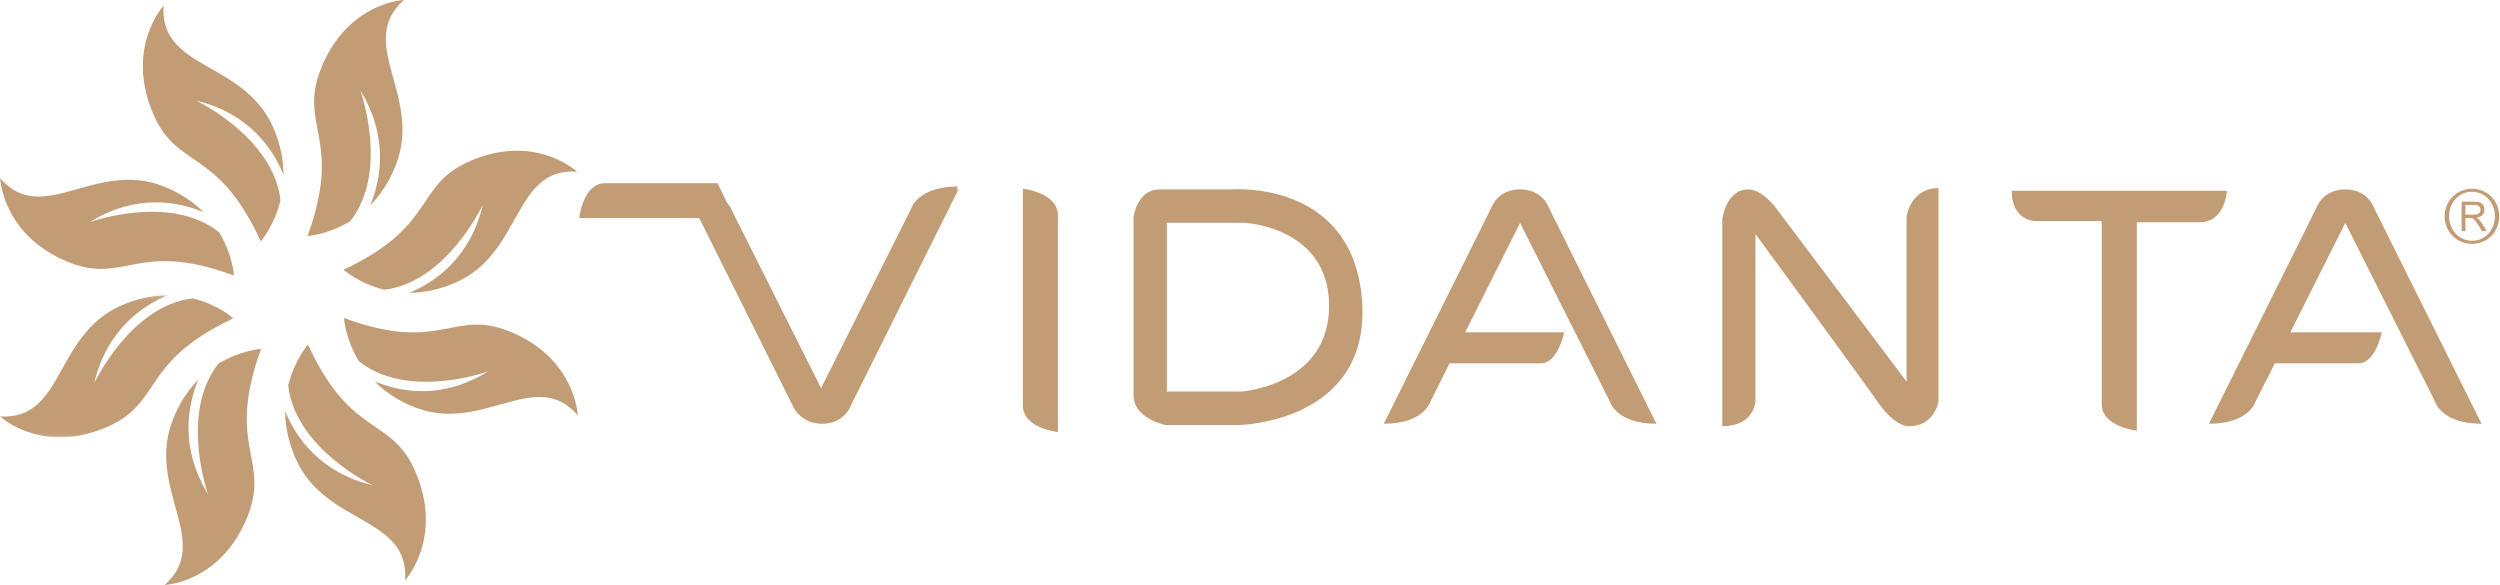 <svg width="577" height="135" viewBox="0 0 577 135" fill="none" xmlns="http://www.w3.org/2000/svg">
<path fill-rule="evenodd" clip-rule="evenodd" d="M80.852 51.036C89.854 39.545 83.197 20.924 83.197 20.924C89.808 31.733 87.865 41.526 85.48 47.362C87.769 45.033 89.886 41.951 91.451 37.859C97.428 22.111 82.099 9.848 93.23 0C93.23 0 80.852 0.456 74.537 14.742C68.221 29.034 79.415 31.237 70.983 54.473C70.983 54.473 75.69 54.194 80.852 51.036Z" fill="#C29C75"/>
<path fill-rule="evenodd" clip-rule="evenodd" d="M71.079 79.517C71.079 79.517 67.942 83.08 66.517 88.998C68.185 103.543 85.947 111.975 85.947 111.975C73.688 109.045 68.207 100.737 65.822 94.895C65.822 98.182 66.487 101.876 68.248 105.875C75.052 121.281 94.485 119.009 93.507 133.924C93.507 133.924 101.947 124.762 96.396 110.149C90.856 95.538 81.395 101.978 71.079 79.517Z" fill="#C29C75"/>
<path fill-rule="evenodd" clip-rule="evenodd" d="M118.75 76.975C104.592 70.604 102.417 81.907 79.39 73.389C79.39 73.389 79.683 78.142 82.809 83.358C94.18 92.444 112.628 85.724 112.628 85.724C101.935 92.393 92.239 90.444 86.455 88.018C88.75 90.337 91.805 92.477 95.856 94.047C111.474 100.084 123.601 84.594 133.345 95.85C133.345 95.85 132.911 83.351 118.75 76.975Z" fill="#C29C75"/>
<path fill-rule="evenodd" clip-rule="evenodd" d="M65.433 40.317C65.433 37.033 64.786 33.333 63.008 29.332C56.191 13.919 36.773 16.195 37.759 1.296C37.759 1.296 29.312 10.442 34.867 25.066C40.417 39.669 49.868 33.237 60.184 55.698C60.184 55.698 63.322 52.13 64.746 46.209C63.068 31.66 45.308 23.247 45.308 23.247C57.566 26.16 63.046 34.475 65.433 40.317Z" fill="#C29C75"/>
<mask id="mask0_413_941" style="mask-type:luminance" maskUnits="userSpaceOnUse" x="0" y="68" width="54" height="33">
<path d="M0 68.146V100.93H53.894V68.146H0H0Z" fill="white"/>
</mask>
<g mask="url(#mask0_413_941)">
<path fill-rule="evenodd" clip-rule="evenodd" d="M53.894 73.464C53.894 73.464 50.357 70.296 44.488 68.855C30.097 70.552 21.745 88.464 21.745 88.464C24.639 76.107 32.871 70.564 38.664 68.146C35.414 68.151 31.742 68.822 27.777 70.605C12.51 77.475 14.775 97.091 -0.001 96.099C-0.001 96.099 9.066 104.627 23.546 99.021C38.025 93.43 31.644 83.871 53.894 73.464Z" fill="#C29C75"/>
</g>
<path fill-rule="evenodd" clip-rule="evenodd" d="M14.647 60.007C28.802 66.388 30.982 55.082 54.007 63.592C54.007 63.592 53.718 58.839 50.588 53.631C39.214 44.55 20.769 51.261 20.769 51.261C31.471 44.578 41.17 46.543 46.951 48.964C44.649 46.649 41.599 44.502 37.536 42.94C21.94 36.903 9.796 52.377 0.047 41.147C0.047 41.147 0.493 53.636 14.647 60.007Z" fill="#C29C75"/>
<path fill-rule="evenodd" clip-rule="evenodd" d="M50.374 83.962C41.382 95.451 48.019 114.078 48.019 114.078C41.42 103.273 43.349 93.483 45.752 87.636C43.459 89.976 41.335 93.05 39.785 97.14C33.815 112.9 49.14 125.166 38.004 135.001C38.004 135.001 50.386 134.553 56.687 120.256C63.01 105.975 51.809 103.769 60.258 80.521C60.258 80.521 55.548 80.81 50.374 83.962Z" fill="#C29C75"/>
<path fill-rule="evenodd" clip-rule="evenodd" d="M88.678 66.868C103.094 65.171 111.434 47.246 111.434 47.246C108.542 59.606 100.3 65.151 94.527 67.577C97.772 67.557 101.447 66.888 105.394 65.108C120.646 58.226 118.411 38.629 133.169 39.621C133.169 39.621 124.1 31.09 109.631 36.699C95.161 42.288 101.539 51.844 79.29 62.247C79.29 62.247 82.821 65.417 88.678 66.868Z" fill="#C29C75"/>
<path fill-rule="evenodd" clip-rule="evenodd" d="M286.622 90.359H269.321V51.422H287.199C287.199 51.422 306.754 52.283 306.754 70.606C306.754 88.921 286.622 90.359 286.622 90.359ZM284.312 43.719H267.578C262.491 43.719 261.621 50.011 261.621 50.011V91.228C261.621 96.67 269.007 98.098 269.007 98.098H286.002C286.002 98.098 316.348 97.533 314.364 69.471C312.378 41.43 284.312 43.719 284.312 43.719Z" fill="#C29C75"/>
<path fill-rule="evenodd" clip-rule="evenodd" d="M210.445 48.868L189.75 90.076L169.056 48.868C169.056 48.868 167.634 43.709 158.274 43.709L183.227 93.796C183.227 93.796 184.629 97.802 189.75 97.802C194.854 97.802 196.271 93.796 196.271 93.796L221.207 43.709C211.864 43.709 210.445 48.868 210.445 48.868Z" fill="#C29C75"/>
<path fill-rule="evenodd" clip-rule="evenodd" d="M470.081 51.02H485.077V93.272C485.077 98.522 493.176 99.4 493.176 99.4V51.306H507.603C513.667 51.306 513.963 44.026 513.963 44.026H464.31C464.31 51.306 470.081 51.02 470.081 51.02Z" fill="#C29C75"/>
<path fill-rule="evenodd" clip-rule="evenodd" d="M236.075 43.557V93.596C236.075 98.843 244.166 99.721 244.166 99.721V49.688C244.166 44.443 236.075 43.557 236.075 43.557Z" fill="#C29C75"/>
<path fill-rule="evenodd" clip-rule="evenodd" d="M350.831 43.711C345.734 43.711 344.315 47.707 344.315 47.707L319.382 97.802C328.729 97.802 330.154 92.649 330.154 92.649L334.558 83.854H355.619C359.597 83.854 361.011 76.703 361.011 76.703H338.155L350.831 51.44L371.548 92.649C371.548 92.649 372.95 97.802 382.305 97.802L357.362 47.707C357.362 47.707 355.932 43.711 350.831 43.711Z" fill="#C29C75"/>
<path fill-rule="evenodd" clip-rule="evenodd" d="M547.791 47.707C547.791 47.707 546.377 43.711 541.293 43.711C536.196 43.711 534.762 47.707 534.762 47.707L509.818 97.804C519.171 97.804 520.596 92.649 520.596 92.649L525.028 83.854H544.325C548.3 83.854 549.718 76.706 549.718 76.706H528.609L541.293 51.442L561.992 92.649C561.992 92.649 563.399 97.804 572.742 97.804L547.791 47.707Z" fill="#C29C75"/>
<path fill-rule="evenodd" clip-rule="evenodd" d="M440.033 50.011V88.065L410.53 48.862C410.53 48.862 407.136 43.711 403.452 43.711C398.355 43.711 397.508 50.574 397.508 50.574V98.376C404.879 98.376 405.162 92.648 405.162 92.648V54.017C405.162 54.017 429.524 87.219 433.497 92.937C437.464 98.66 440.595 98.376 440.595 98.376C446.559 98.376 447.394 92.648 447.394 92.648V43.417C440.865 43.417 440.033 50.011 440.033 50.011Z" fill="#C29C75"/>
<path fill-rule="evenodd" clip-rule="evenodd" d="M569.02 49.549H570.883C571.279 49.549 571.588 49.503 571.816 49.42C572.039 49.334 572.207 49.2 572.328 49.012C572.446 48.827 572.501 48.625 572.501 48.402C572.501 48.083 572.388 47.819 572.16 47.612C571.936 47.402 571.58 47.3 571.094 47.3H569.02V49.549ZM568.144 53.342V46.551H571.059C571.64 46.551 572.089 46.607 572.395 46.736C572.696 46.855 572.942 47.072 573.125 47.379C573.306 47.693 573.394 48.027 573.394 48.402C573.394 48.883 573.241 49.293 572.942 49.622C572.641 49.954 572.177 50.162 571.548 50.253C571.776 50.367 571.951 50.481 572.074 50.592C572.32 50.83 572.566 51.132 572.789 51.494L573.935 53.342H572.839L571.974 51.927C571.716 51.524 571.51 51.21 571.344 50.99C571.179 50.775 571.034 50.625 570.906 50.537C570.77 50.453 570.642 50.395 570.507 50.357C570.406 50.337 570.246 50.326 570.023 50.326H569.02V53.342H568.144ZM570.507 44.257C567.505 44.257 565.242 46.797 565.242 49.906C565.242 53.061 567.505 55.563 570.582 55.563C573.587 55.601 575.814 53.061 575.814 49.906C575.814 46.797 573.587 44.257 570.542 44.257H570.507ZM570.577 43.565C574.088 43.565 576.825 46.386 576.825 49.906C576.825 53.504 574.088 56.287 570.539 56.287C567.028 56.287 564.221 53.504 564.221 49.906C564.221 46.386 567.028 43.565 570.539 43.565H570.577Z" fill="#C29C75"/>
<path fill-rule="evenodd" clip-rule="evenodd" d="M210.263 48.23L189.438 89.713L168.598 48.23C168.598 48.23 168.425 47.585 167.783 46.762L165.631 42.282H139.677C134.545 42.282 133.692 50.332 133.692 50.332H161.384L182.871 93.453C182.871 93.453 184.291 97.479 189.438 97.479C194.579 97.479 195.999 93.453 195.999 93.453L221.09 43.042C211.7 43.042 210.263 48.23 210.263 48.23Z" fill="#C29C75"/>
</svg>
